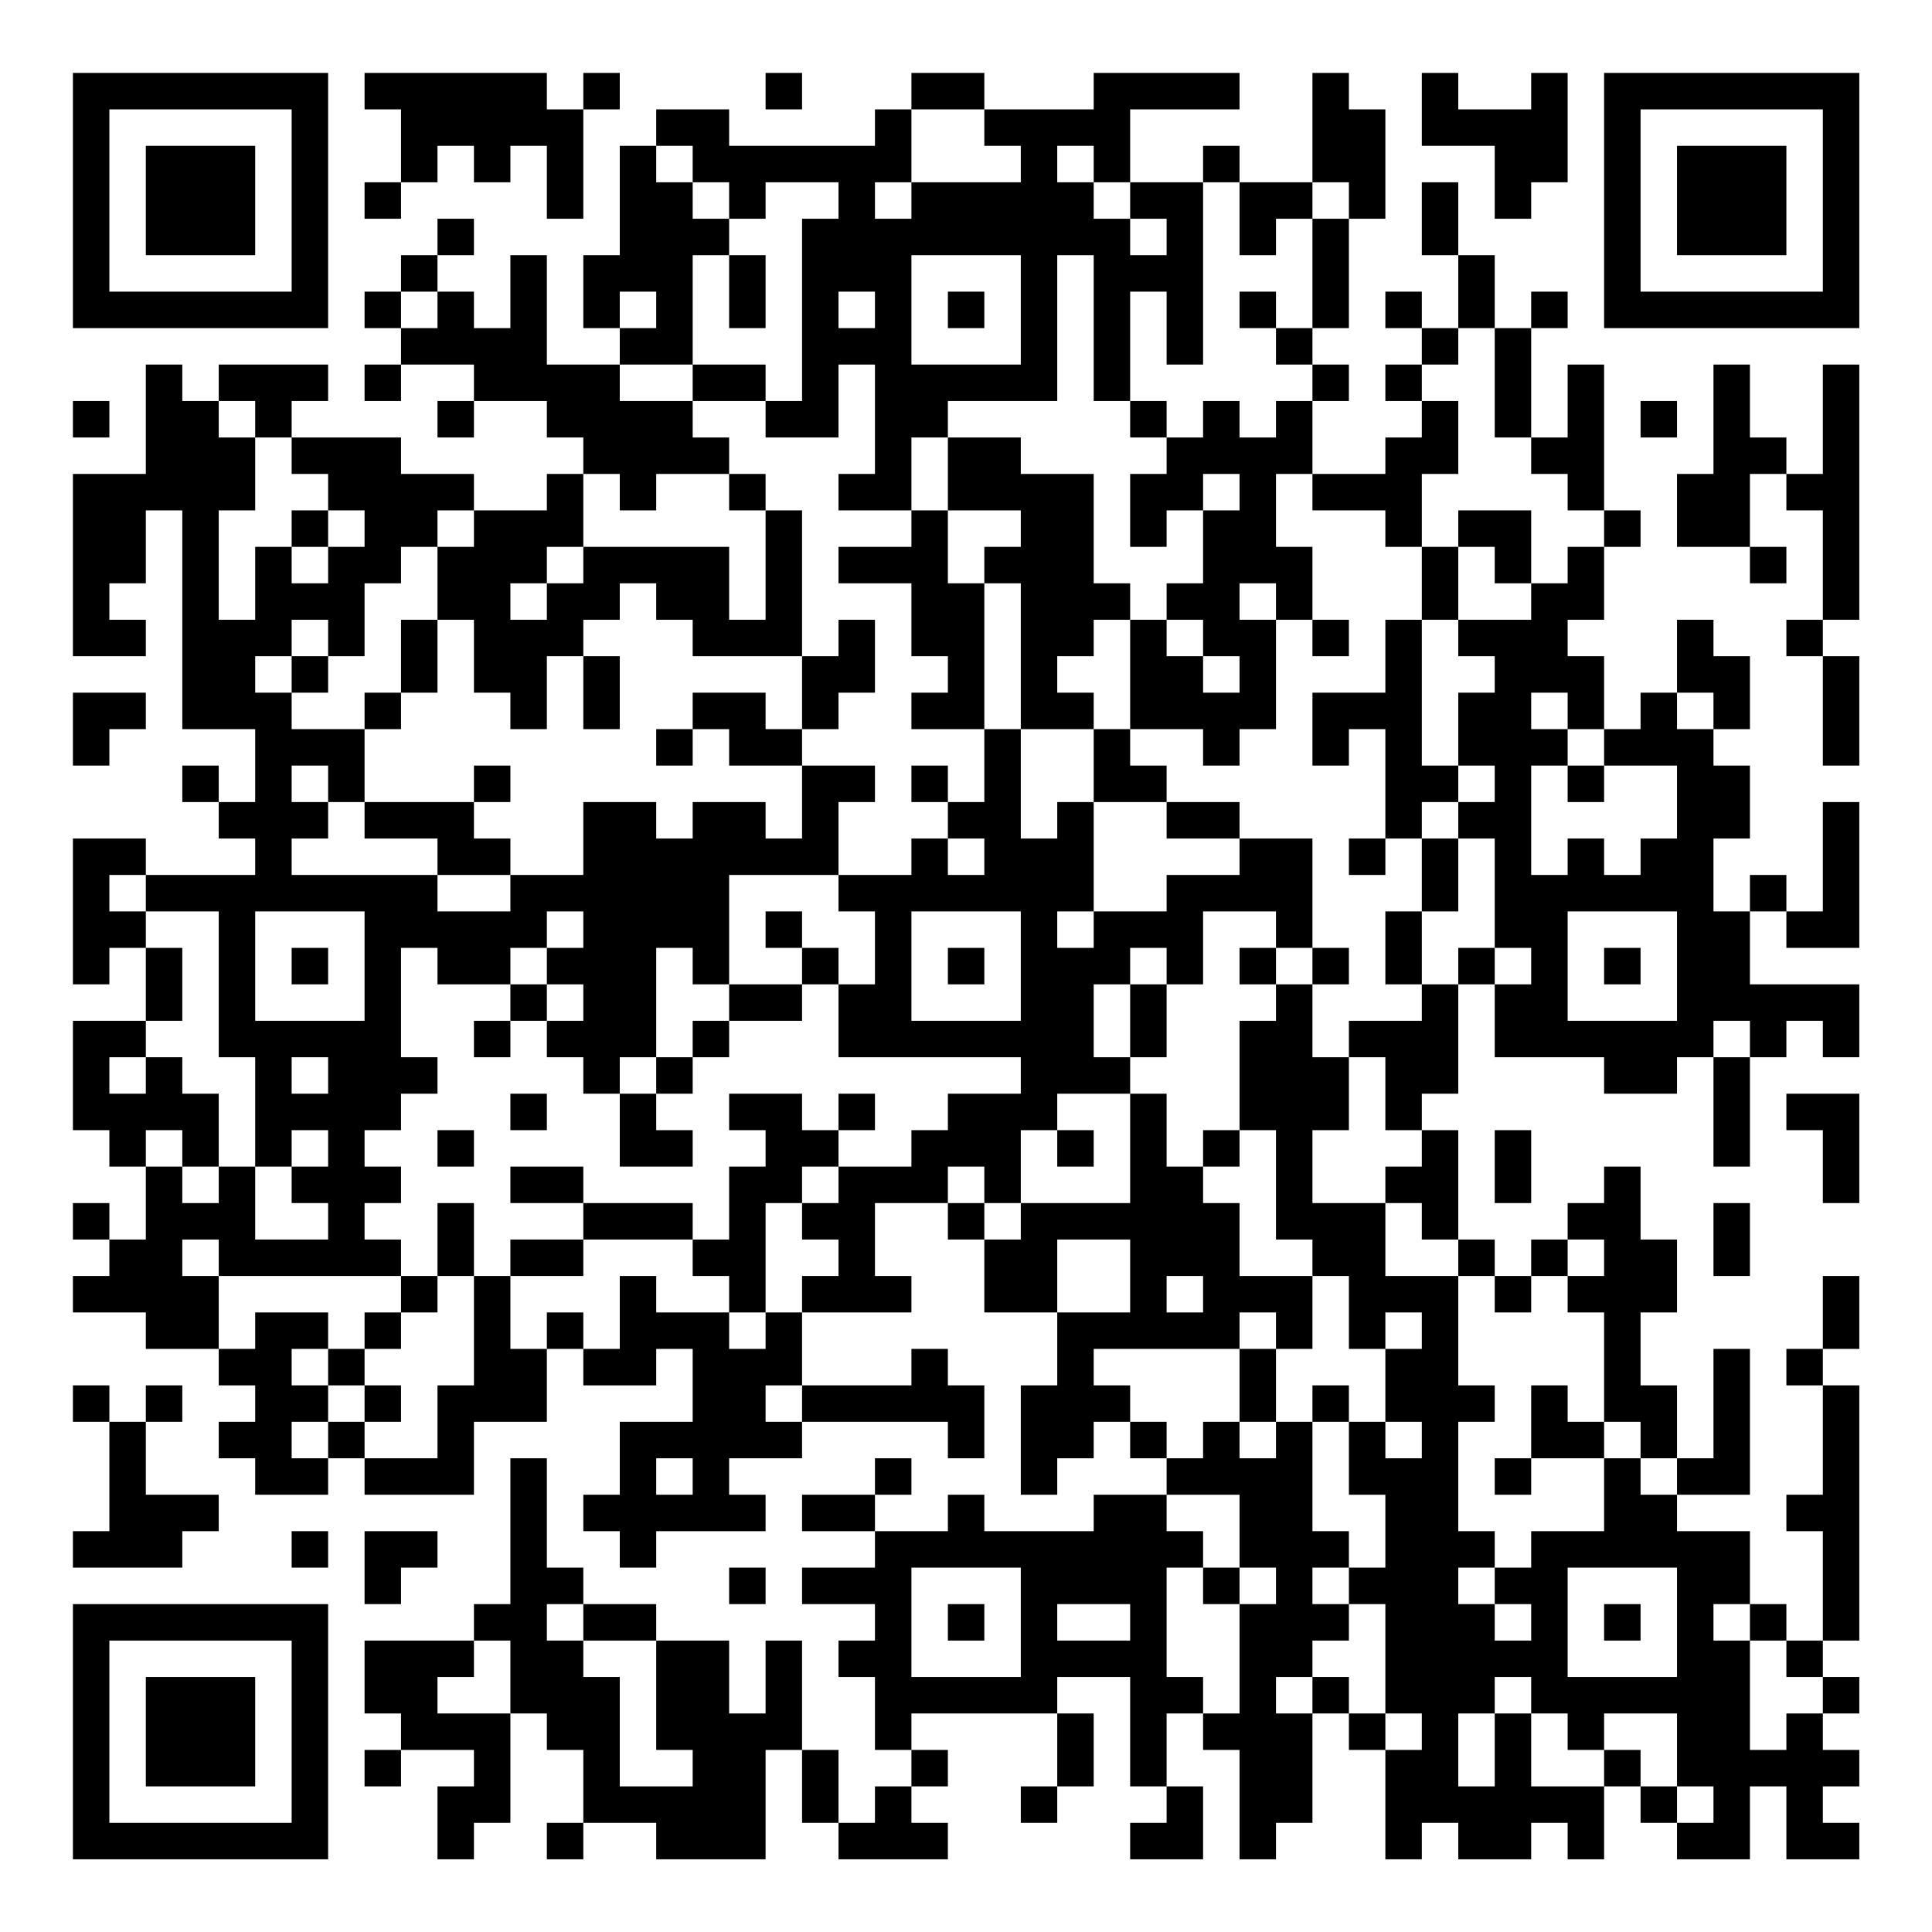 <?xml version="1.0" encoding="UTF-8"?>
<svg xmlns="http://www.w3.org/2000/svg" version="1.1" width="200" height="200" viewBox="0 0 200 200"><rect x="0" y="0" width="200" height="200" fill="#ffffff"/><g transform="scale(3.774)"><g transform="translate(2,2)"><path fill-rule="evenodd" d="M8 0L8 1L9 1L9 3L8 3L8 4L9 4L9 3L10 3L10 2L11 2L11 3L12 3L12 2L13 2L13 4L14 4L14 1L15 1L15 0L14 0L14 1L13 1L13 0ZM19 0L19 1L20 1L20 0ZM23 0L23 1L22 1L22 2L18 2L18 1L16 1L16 2L15 2L15 5L14 5L14 7L15 7L15 8L13 8L13 5L12 5L12 7L11 7L11 6L10 6L10 5L11 5L11 4L10 4L10 5L9 5L9 6L8 6L8 7L9 7L9 8L8 8L8 9L9 9L9 8L11 8L11 9L10 9L10 10L11 10L11 9L13 9L13 10L14 10L14 11L13 11L13 12L11 12L11 11L9 11L9 10L6 10L6 9L7 9L7 8L4 8L4 9L3 9L3 8L2 8L2 11L0 11L0 16L2 16L2 15L1 15L1 14L2 14L2 12L3 12L3 18L5 18L5 20L4 20L4 19L3 19L3 20L4 20L4 21L5 21L5 22L2 22L2 21L0 21L0 25L1 25L1 24L2 24L2 26L0 26L0 29L1 29L1 30L2 30L2 32L1 32L1 31L0 31L0 32L1 32L1 33L0 33L0 34L2 34L2 35L4 35L4 36L5 36L5 37L4 37L4 38L5 38L5 39L7 39L7 38L8 38L8 39L11 39L11 37L13 37L13 35L14 35L14 36L16 36L16 35L17 35L17 37L15 37L15 39L14 39L14 40L15 40L15 41L16 41L16 40L19 40L19 39L18 39L18 38L20 38L20 37L24 37L24 38L25 38L25 36L24 36L24 35L23 35L23 36L20 36L20 34L23 34L23 33L22 33L22 31L24 31L24 32L25 32L25 34L27 34L27 36L26 36L26 39L27 39L27 38L28 38L28 37L29 37L29 38L30 38L30 39L28 39L28 40L25 40L25 39L24 39L24 40L22 40L22 39L23 39L23 38L22 38L22 39L20 39L20 40L22 40L22 41L20 41L20 42L22 42L22 43L21 43L21 44L22 44L22 46L23 46L23 47L22 47L22 48L21 48L21 46L20 46L20 43L19 43L19 45L18 45L18 43L16 43L16 42L14 42L14 41L13 41L13 38L12 38L12 42L11 42L11 43L8 43L8 45L9 45L9 46L8 46L8 47L9 47L9 46L11 46L11 47L10 47L10 49L11 49L11 48L12 48L12 45L13 45L13 46L14 46L14 48L13 48L13 49L14 49L14 48L16 48L16 49L19 49L19 46L20 46L20 48L21 48L21 49L24 49L24 48L23 48L23 47L24 47L24 46L23 46L23 45L27 45L27 47L26 47L26 48L27 48L27 47L28 47L28 45L27 45L27 44L29 44L29 47L30 47L30 48L29 48L29 49L31 49L31 47L30 47L30 45L31 45L31 46L32 46L32 49L33 49L33 48L34 48L34 45L35 45L35 46L36 46L36 49L37 49L37 48L38 48L38 49L40 49L40 48L41 48L41 49L42 49L42 47L43 47L43 48L44 48L44 49L46 49L46 47L47 47L47 49L49 49L49 48L48 48L48 47L49 47L49 46L48 46L48 45L49 45L49 44L48 44L48 43L49 43L49 36L48 36L48 35L49 35L49 33L48 33L48 35L47 35L47 36L48 36L48 39L47 39L47 40L48 40L48 43L47 43L47 42L46 42L46 40L44 40L44 39L46 39L46 35L45 35L45 38L44 38L44 36L43 36L43 34L44 34L44 32L43 32L43 30L42 30L42 31L41 31L41 32L40 32L40 33L39 33L39 32L38 32L38 29L37 29L37 28L38 28L38 25L39 25L39 27L42 27L42 28L44 28L44 27L45 27L45 30L46 30L46 27L47 27L47 26L48 26L48 27L49 27L49 25L46 25L46 23L47 23L47 24L49 24L49 20L48 20L48 23L47 23L47 22L46 22L46 23L45 23L45 21L46 21L46 19L45 19L45 18L46 18L46 16L45 16L45 15L44 15L44 17L43 17L43 18L42 18L42 16L41 16L41 15L42 15L42 13L43 13L43 12L42 12L42 8L41 8L41 10L40 10L40 7L41 7L41 6L40 6L40 7L39 7L39 5L38 5L38 3L37 3L37 5L38 5L38 7L37 7L37 6L36 6L36 7L37 7L37 8L36 8L36 9L37 9L37 10L36 10L36 11L34 11L34 9L35 9L35 8L34 8L34 7L35 7L35 4L36 4L36 1L35 1L35 0L34 0L34 3L32 3L32 2L31 2L31 3L29 3L29 1L32 1L32 0L28 0L28 1L25 1L25 0ZM37 0L37 2L39 2L39 4L40 4L40 3L41 3L41 0L40 0L40 1L38 1L38 0ZM23 1L23 3L22 3L22 4L23 4L23 3L26 3L26 2L25 2L25 1ZM16 2L16 3L17 3L17 4L18 4L18 5L17 5L17 8L15 8L15 9L17 9L17 10L18 10L18 11L16 11L16 12L15 12L15 11L14 11L14 13L13 13L13 14L12 14L12 15L13 15L13 14L14 14L14 13L18 13L18 15L19 15L19 12L20 12L20 16L17 16L17 15L16 15L16 14L15 14L15 15L14 15L14 16L13 16L13 18L12 18L12 17L11 17L11 15L10 15L10 13L11 13L11 12L10 12L10 13L9 13L9 14L8 14L8 16L7 16L7 15L6 15L6 16L5 16L5 17L6 17L6 18L8 18L8 20L7 20L7 19L6 19L6 20L7 20L7 21L6 21L6 22L10 22L10 23L12 23L12 22L14 22L14 20L16 20L16 21L17 21L17 20L19 20L19 21L20 21L20 19L22 19L22 20L21 20L21 22L18 22L18 25L17 25L17 24L16 24L16 27L15 27L15 28L14 28L14 27L13 27L13 26L14 26L14 25L13 25L13 24L14 24L14 23L13 23L13 24L12 24L12 25L10 25L10 24L9 24L9 27L10 27L10 28L9 28L9 29L8 29L8 30L9 30L9 31L8 31L8 32L9 32L9 33L4 33L4 32L3 32L3 33L4 33L4 35L5 35L5 34L7 34L7 35L6 35L6 36L7 36L7 37L6 37L6 38L7 38L7 37L8 37L8 38L10 38L10 36L11 36L11 33L12 33L12 35L13 35L13 34L14 34L14 35L15 35L15 33L16 33L16 34L18 34L18 35L19 35L19 34L20 34L20 33L21 33L21 32L20 32L20 31L21 31L21 30L23 30L23 29L24 29L24 28L26 28L26 27L21 27L21 25L22 25L22 23L21 23L21 22L23 22L23 21L24 21L24 22L25 22L25 21L24 21L24 20L25 20L25 18L26 18L26 21L27 21L27 20L28 20L28 23L27 23L27 24L28 24L28 23L30 23L30 22L32 22L32 21L34 21L34 24L33 24L33 23L31 23L31 25L30 25L30 24L29 24L29 25L28 25L28 27L29 27L29 28L27 28L27 29L26 29L26 31L25 31L25 30L24 30L24 31L25 31L25 32L26 32L26 31L29 31L29 28L30 28L30 30L31 30L31 31L32 31L32 33L34 33L34 35L33 35L33 34L32 34L32 35L28 35L28 36L29 36L29 37L30 37L30 38L31 38L31 37L32 37L32 38L33 38L33 37L34 37L34 40L35 40L35 41L34 41L34 42L35 42L35 43L34 43L34 44L33 44L33 45L34 45L34 44L35 44L35 45L36 45L36 46L37 46L37 45L36 45L36 42L35 42L35 41L36 41L36 39L35 39L35 37L36 37L36 38L37 38L37 37L36 37L36 35L37 35L37 34L36 34L36 35L35 35L35 33L34 33L34 32L33 32L33 29L32 29L32 26L33 26L33 25L34 25L34 27L35 27L35 29L34 29L34 31L36 31L36 33L38 33L38 36L39 36L39 37L38 37L38 40L39 40L39 41L38 41L38 42L39 42L39 43L40 43L40 42L39 42L39 41L40 41L40 40L42 40L42 38L43 38L43 39L44 39L44 38L43 38L43 37L42 37L42 34L41 34L41 33L42 33L42 32L41 32L41 33L40 33L40 34L39 34L39 33L38 33L38 32L37 32L37 31L36 31L36 30L37 30L37 29L36 29L36 27L35 27L35 26L37 26L37 25L38 25L38 24L39 24L39 25L40 25L40 24L39 24L39 21L38 21L38 20L39 20L39 19L38 19L38 17L39 17L39 16L38 16L38 15L40 15L40 14L41 14L41 13L42 13L42 12L41 12L41 11L40 11L40 10L39 10L39 7L38 7L38 8L37 8L37 9L38 9L38 11L37 11L37 13L36 13L36 12L34 12L34 11L33 11L33 13L34 13L34 15L33 15L33 14L32 14L32 15L33 15L33 18L32 18L32 19L31 19L31 18L29 18L29 15L30 15L30 16L31 16L31 17L32 17L32 16L31 16L31 15L30 15L30 14L31 14L31 12L32 12L32 11L31 11L31 12L30 12L30 13L29 13L29 11L30 11L30 10L31 10L31 9L32 9L32 10L33 10L33 9L34 9L34 8L33 8L33 7L34 7L34 4L35 4L35 3L34 3L34 4L33 4L33 5L32 5L32 3L31 3L31 8L30 8L30 6L29 6L29 9L28 9L28 5L27 5L27 9L24 9L24 10L23 10L23 12L21 12L21 11L22 11L22 8L21 8L21 10L19 10L19 9L20 9L20 4L21 4L21 3L19 3L19 4L18 4L18 3L17 3L17 2ZM27 2L27 3L28 3L28 4L29 4L29 5L30 5L30 4L29 4L29 3L28 3L28 2ZM18 5L18 7L19 7L19 5ZM23 5L23 8L26 8L26 5ZM9 6L9 7L10 7L10 6ZM15 6L15 7L16 7L16 6ZM21 6L21 7L22 7L22 6ZM24 6L24 7L25 7L25 6ZM32 6L32 7L33 7L33 6ZM17 8L17 9L19 9L19 8ZM45 8L45 11L44 11L44 13L46 13L46 14L47 14L47 13L46 13L46 11L47 11L47 12L48 12L48 15L47 15L47 16L48 16L48 19L49 19L49 16L48 16L48 15L49 15L49 8L48 8L48 11L47 11L47 10L46 10L46 8ZM0 9L0 10L1 10L1 9ZM4 9L4 10L5 10L5 12L4 12L4 15L5 15L5 13L6 13L6 14L7 14L7 13L8 13L8 12L7 12L7 11L6 11L6 10L5 10L5 9ZM29 9L29 10L30 10L30 9ZM43 9L43 10L44 10L44 9ZM24 10L24 12L23 12L23 13L21 13L21 14L23 14L23 16L24 16L24 17L23 17L23 18L25 18L25 14L26 14L26 18L28 18L28 20L30 20L30 21L32 21L32 20L30 20L30 19L29 19L29 18L28 18L28 17L27 17L27 16L28 16L28 15L29 15L29 14L28 14L28 11L26 11L26 10ZM18 11L18 12L19 12L19 11ZM6 12L6 13L7 13L7 12ZM24 12L24 14L25 14L25 13L26 13L26 12ZM38 12L38 13L37 13L37 15L36 15L36 17L34 17L34 19L35 19L35 18L36 18L36 21L35 21L35 22L36 22L36 21L37 21L37 23L36 23L36 25L37 25L37 23L38 23L38 21L37 21L37 20L38 20L38 19L37 19L37 15L38 15L38 13L39 13L39 14L40 14L40 12ZM9 15L9 17L8 17L8 18L9 18L9 17L10 17L10 15ZM21 15L21 16L20 16L20 18L19 18L19 17L17 17L17 18L16 18L16 19L17 19L17 18L18 18L18 19L20 19L20 18L21 18L21 17L22 17L22 15ZM34 15L34 16L35 16L35 15ZM6 16L6 17L7 17L7 16ZM14 16L14 18L15 18L15 16ZM0 17L0 19L1 19L1 18L2 18L2 17ZM40 17L40 18L41 18L41 19L40 19L40 22L41 22L41 21L42 21L42 22L43 22L43 21L44 21L44 19L42 19L42 18L41 18L41 17ZM44 17L44 18L45 18L45 17ZM11 19L11 20L8 20L8 21L10 21L10 22L12 22L12 21L11 21L11 20L12 20L12 19ZM23 19L23 20L24 20L24 19ZM41 19L41 20L42 20L42 19ZM1 22L1 23L2 23L2 24L3 24L3 26L2 26L2 27L1 27L1 28L2 28L2 27L3 27L3 28L4 28L4 30L3 30L3 29L2 29L2 30L3 30L3 31L4 31L4 30L5 30L5 32L7 32L7 31L6 31L6 30L7 30L7 29L6 29L6 30L5 30L5 27L4 27L4 23L2 23L2 22ZM5 23L5 26L8 26L8 23ZM19 23L19 24L20 24L20 25L18 25L18 26L17 26L17 27L16 27L16 28L15 28L15 30L17 30L17 29L16 29L16 28L17 28L17 27L18 27L18 26L20 26L20 25L21 25L21 24L20 24L20 23ZM23 23L23 26L26 26L26 23ZM41 23L41 26L44 26L44 23ZM6 24L6 25L7 25L7 24ZM24 24L24 25L25 25L25 24ZM32 24L32 25L33 25L33 24ZM34 24L34 25L35 25L35 24ZM42 24L42 25L43 25L43 24ZM12 25L12 26L11 26L11 27L12 27L12 26L13 26L13 25ZM29 25L29 27L30 27L30 25ZM45 26L45 27L46 27L46 26ZM6 27L6 28L7 28L7 27ZM12 28L12 29L13 29L13 28ZM18 28L18 29L19 29L19 30L18 30L18 32L17 32L17 31L14 31L14 30L12 30L12 31L14 31L14 32L12 32L12 33L14 33L14 32L17 32L17 33L18 33L18 34L19 34L19 31L20 31L20 30L21 30L21 29L22 29L22 28L21 28L21 29L20 29L20 28ZM47 28L47 29L48 29L48 31L49 31L49 28ZM10 29L10 30L11 30L11 29ZM27 29L27 30L28 30L28 29ZM31 29L31 30L32 30L32 29ZM39 29L39 31L40 31L40 29ZM10 31L10 33L9 33L9 34L8 34L8 35L7 35L7 36L8 36L8 37L9 37L9 36L8 36L8 35L9 35L9 34L10 34L10 33L11 33L11 31ZM45 31L45 33L46 33L46 31ZM27 32L27 34L29 34L29 32ZM30 33L30 34L31 34L31 33ZM32 35L32 37L33 37L33 35ZM0 36L0 37L1 37L1 40L0 40L0 41L3 41L3 40L4 40L4 39L2 39L2 37L3 37L3 36L2 36L2 37L1 37L1 36ZM19 36L19 37L20 37L20 36ZM34 36L34 37L35 37L35 36ZM40 36L40 38L39 38L39 39L40 39L40 38L42 38L42 37L41 37L41 36ZM16 38L16 39L17 39L17 38ZM30 39L30 40L31 40L31 41L30 41L30 44L31 44L31 45L32 45L32 42L33 42L33 41L32 41L32 39ZM6 40L6 41L7 41L7 40ZM8 40L8 42L9 42L9 41L10 41L10 40ZM18 41L18 42L19 42L19 41ZM23 41L23 44L26 44L26 41ZM31 41L31 42L32 42L32 41ZM41 41L41 44L44 44L44 41ZM13 42L13 43L14 43L14 44L15 44L15 47L17 47L17 46L16 46L16 43L14 43L14 42ZM24 42L24 43L25 43L25 42ZM27 42L27 43L29 43L29 42ZM42 42L42 43L43 43L43 42ZM45 42L45 43L46 43L46 46L47 46L47 45L48 45L48 44L47 44L47 43L46 43L46 42ZM11 43L11 44L10 44L10 45L12 45L12 43ZM39 44L39 45L38 45L38 47L39 47L39 45L40 45L40 47L42 47L42 46L43 46L43 47L44 47L44 48L45 48L45 47L44 47L44 45L42 45L42 46L41 46L41 45L40 45L40 44ZM0 0L0 7L7 7L7 0ZM1 1L1 6L6 6L6 1ZM2 2L2 5L5 5L5 2ZM42 0L42 7L49 7L49 0ZM43 1L43 6L48 6L48 1ZM44 2L44 5L47 5L47 2ZM0 42L0 49L7 49L7 42ZM1 43L1 48L6 48L6 43ZM2 44L2 47L5 47L5 44Z" fill="#000000"/></g></g></svg>
